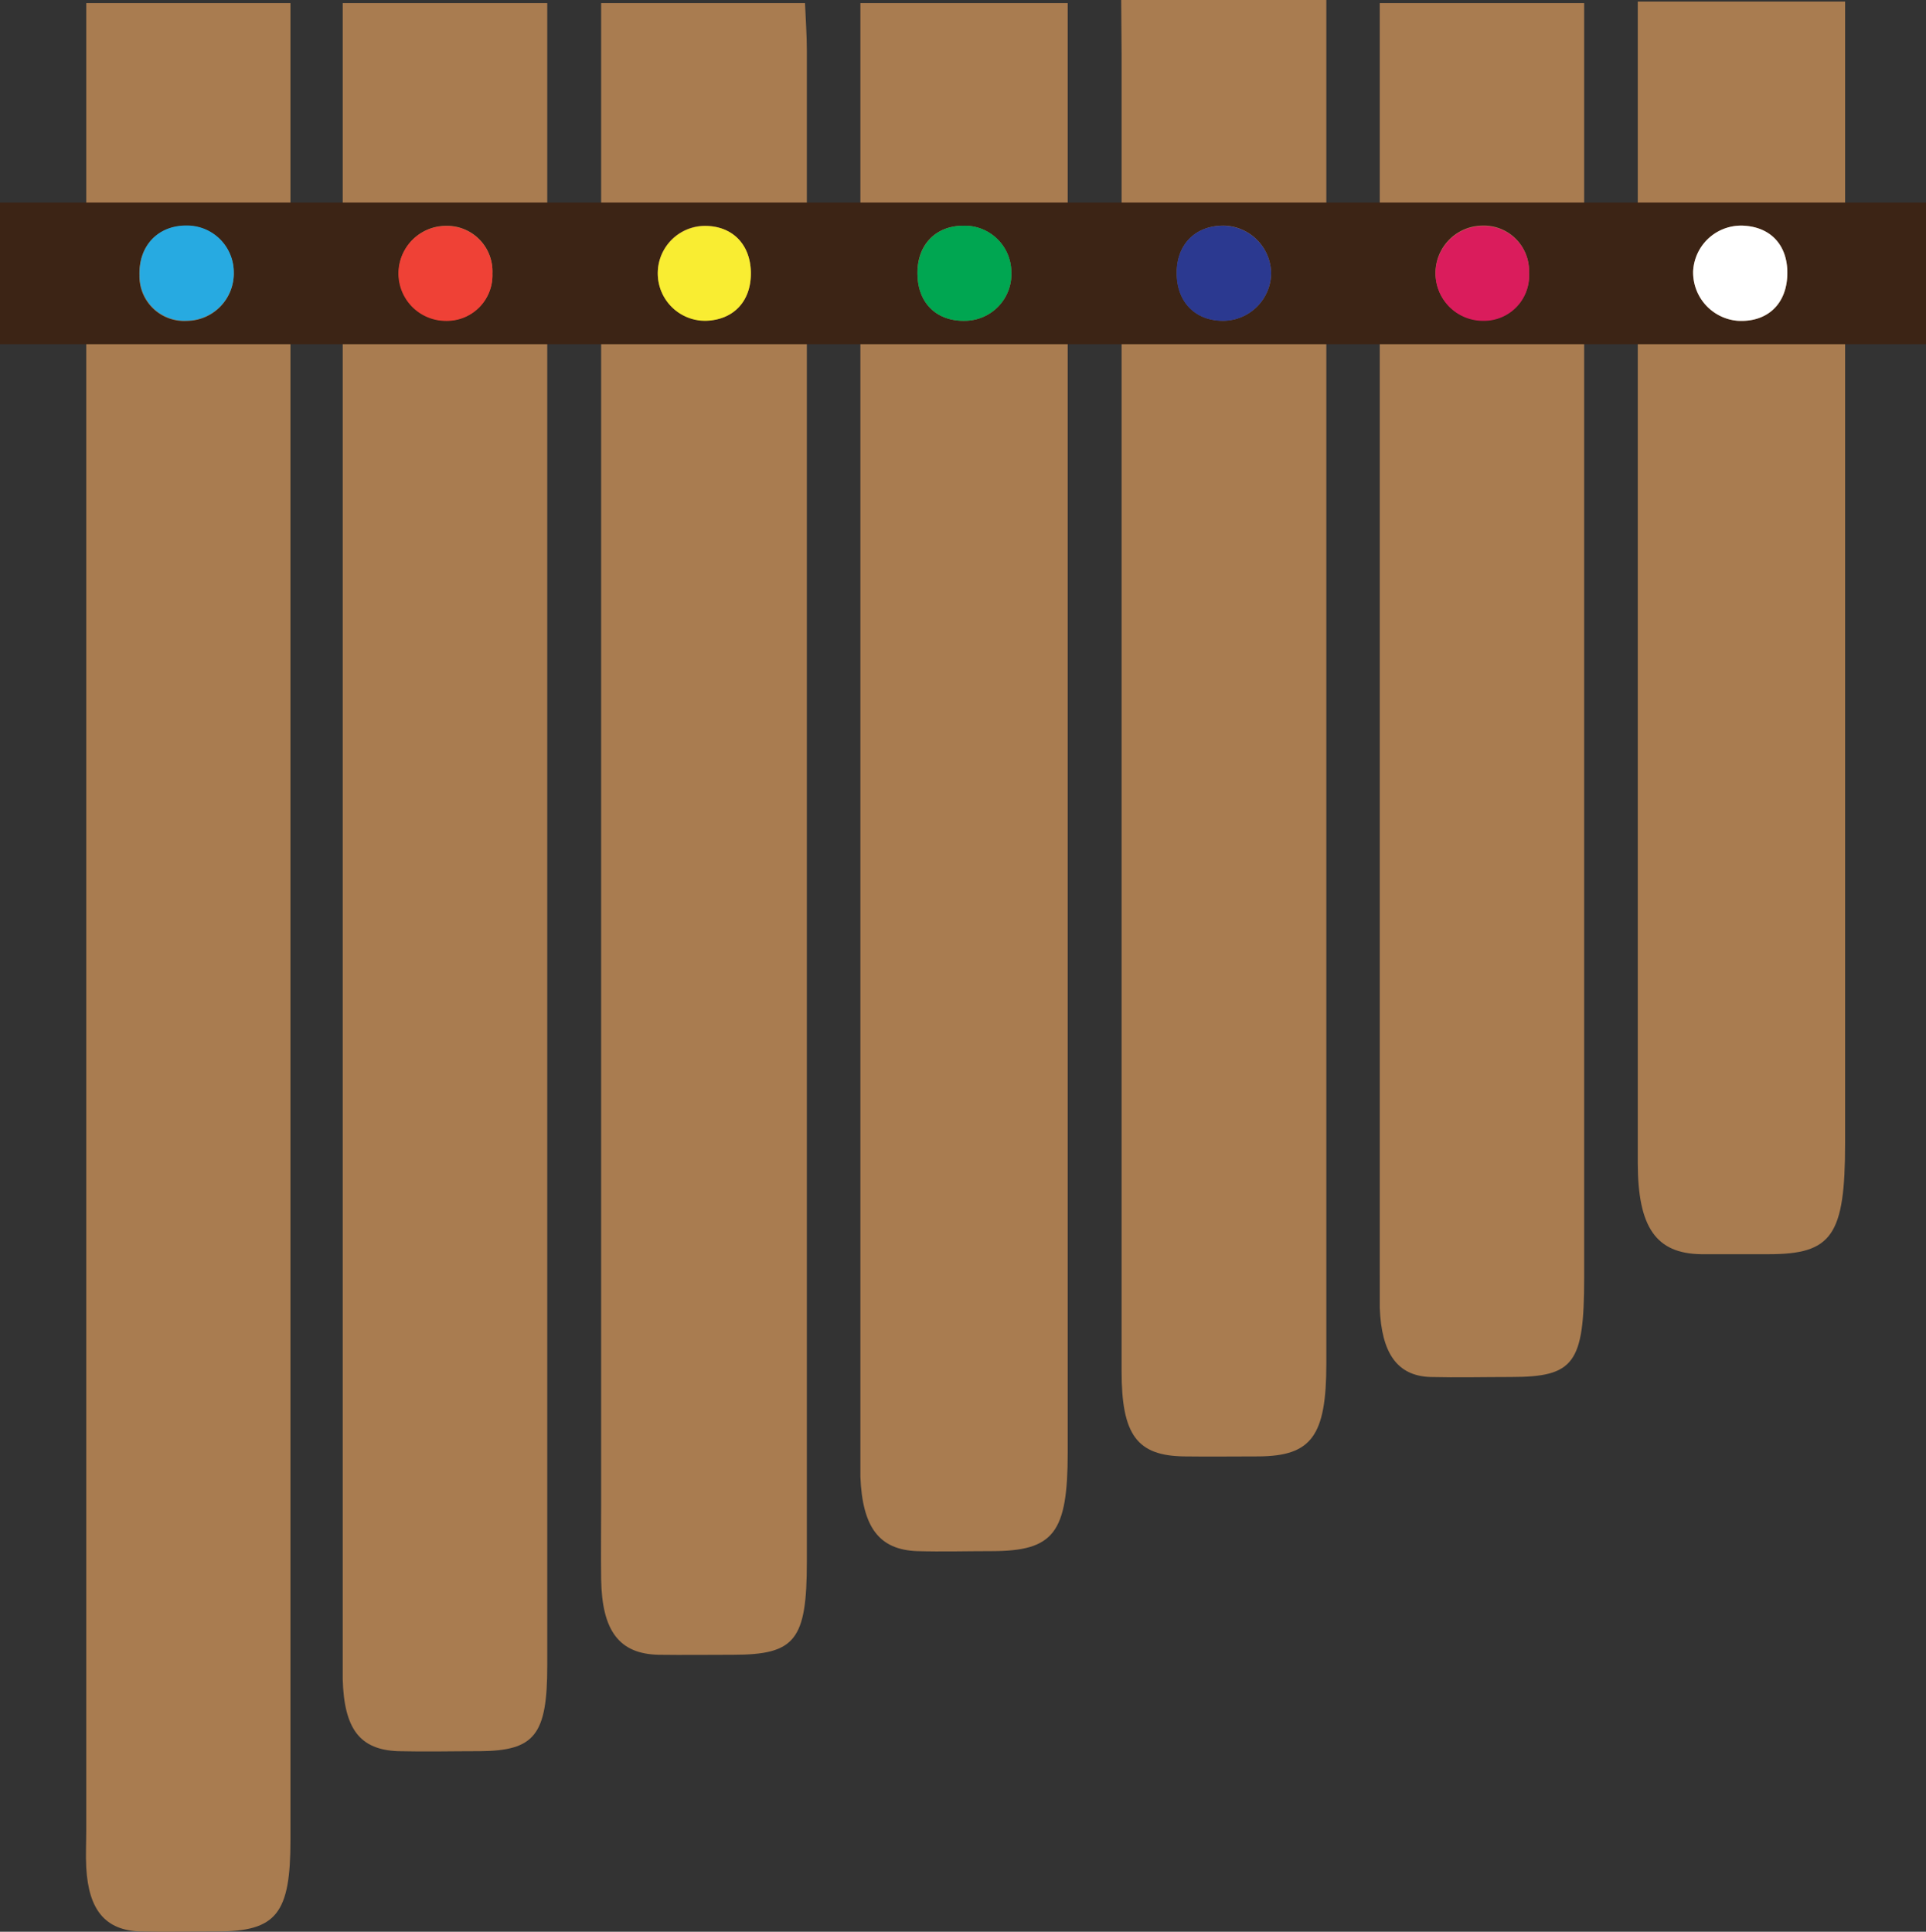 <svg xmlns="http://www.w3.org/2000/svg" width="284.47" height="285.34" viewBox="0 0 284.47 285.34">
  <rect x="0" y="0" width="284.47" height="285.34" fill="#333333" stroke="none"/>
  <defs>
    <style>
      .cls-1 {
        fill: #a97c50;
      }

      .cls-2 {
        fill: #3c2415;
      }

      .cls-3 {
        fill: #27aae1;
      }

      .cls-4 {
        fill: #ef4136;
      }

      .cls-5 {
        fill: #f9ed32;
      }

      .cls-6 {
        fill: #00a651;
      }

      .cls-7 {
        fill: #2b3990;
      }

      .cls-8 {
        fill: #da1c5c;
      }

      .cls-9 {
        fill: #fff;
      }
    </style>
  </defs>
  <g id="Flute">
    <g>
      <path class="cls-1" d="M25.81,19.87H56v6.72q0,132.33,0,264.65c0,10.86-2.09,13.46-10.79,13.47-3.81,0-7.61.1-11.42,0-5.13-.18-7.6-3.16-7.95-9.42-.1-1.85,0-3.71,0-5.57V19.87Z" transform="translate(-13.1 -19.41)"/>
      <path class="cls-1" d="M63.67,19.87H93.93V265.43c0,10.28-1.85,12.6-10,12.65-4,0-8,.1-12,0-5.68-.2-8-3.27-8.21-10.61,0-1.05,0-2.11,0-3.17V19.87Z" transform="translate(-13.1 -19.41)"/>
      <path class="cls-1" d="M101.89,19.87H132c.1,2.44.27,4.71.27,7q0,111.61,0,223.22c0,11.62-1.72,13.74-10.88,13.75-3.67,0-7.33.05-11,0-5.81-.12-8.38-3.5-8.5-11.14-.05-3.66,0-7.31,0-11V19.87Z" transform="translate(-13.1 -19.41)"/>
      <path class="cls-1" d="M140.17,19.87H170.8v7.39q0,103.34,0,206.69c0,11.92-2.05,14.57-11.23,14.58-3.67,0-7.34.11-11,0-5.62-.2-8.1-3.52-8.39-11,0-1.1,0-2.19,0-3.29V19.87Z" transform="translate(-13.1 -19.41)"/>
      <path class="cls-1" d="M178.7,19.41H209v7.4q0,97,0,194c0,10.7-2.17,13.67-10,13.73-3.67,0-7.33.05-11,0-6.94-.1-9.24-3.14-9.24-12.57q0-66.33,0-132.68,0-31,0-62Z" transform="translate(-13.1 -19.41)"/>
      <path class="cls-1" d="M216.88,19.87h30.2V208.2c0,12.62-1.49,14.6-10.75,14.61-4,0-8,.1-12,0-4.85-.18-7.19-3.5-7.44-10.24,0-1.6,0-3.2,0-4.8V19.87Z" transform="translate(-13.1 -19.41)"/>
      <path class="cls-1" d="M255,19.64h30.62v7.8q0,80.43,0,160.86c0,13.63-1.93,16.37-11.28,16.37-3.33,0-6.66,0-10,0-6.61-.1-9.33-3.93-9.34-13.45q0-45.9,0-91.82Z" transform="translate(-13.1 -19.41)"/>
      <path class="cls-2" d="M13.1,70.25V49.33H297.57V70.25ZM85.83,59.81A6.72,6.72,0,0,0,79,52.76a7,7,0,1,0,0,14A6.73,6.73,0,0,0,85.83,59.81ZM124,59.63c-.08-4.19-2.81-6.91-6.91-6.88a7,7,0,1,0,.33,14C121.5,66.67,124.08,63.86,124,59.63Zm114.93.1a6.67,6.67,0,0,0-6.86-7,7,7,0,1,0,.1,14A6.66,6.66,0,0,0,238.94,59.73Zm24.24-.36a7.17,7.17,0,0,0,6.53,7.42c4.19.27,7.06-2.2,7.36-6.33.31-4.33-2-7.29-6-7.68A7.1,7.1,0,0,0,263.18,59.37Zm-215.55.4a6.91,6.91,0,0,0-6.93-7c-4.24-.06-7.13,2.94-7,7.29a6.61,6.61,0,0,0,7,6.76A7,7,0,0,0,47.63,59.77Zm114.85-.19a6.89,6.89,0,0,0-7.1-6.83c-4.25,0-7,3.06-6.75,7.5.2,4.14,3,6.7,7.17,6.54A6.91,6.91,0,0,0,162.48,59.58Zm38.37.15a7.15,7.15,0,0,0-7-7c-4.29,0-7.09,2.93-6.92,7.35.15,4.15,2.94,6.8,7.05,6.7A7.13,7.13,0,0,0,200.85,59.73Z" transform="translate(-13.1 -19.41)"/>
    </g>
  </g>
  <g id="Buttons">
    <path class="cls-3" d="M47.63,59.77a7,7,0,0,1-6.9,7,6.61,6.61,0,0,1-7-6.76c-.13-4.35,2.76-7.35,7-7.29A6.91,6.91,0,0,1,47.63,59.77Z" transform="translate(-13.1 -19.41)"/>
    <path class="cls-4" d="M85.83,59.81a6.73,6.73,0,0,1-6.88,7,7,7,0,1,1,0-14A6.72,6.72,0,0,1,85.83,59.81Z" transform="translate(-13.1 -19.41)"/>
    <path class="cls-5" d="M124,59.63c.07,4.23-2.51,7-6.58,7.17a7,7,0,1,1-.33-14C121.2,52.72,123.93,55.44,124,59.63Z" transform="translate(-13.1 -19.41)"/>
    <path class="cls-6" d="M162.48,59.58a6.91,6.91,0,0,1-6.68,7.21c-4.16.16-7-2.4-7.17-6.54-.22-4.44,2.5-7.47,6.75-7.5A6.89,6.89,0,0,1,162.48,59.58Z" transform="translate(-13.1 -19.41)"/>
    <path class="cls-7" d="M200.85,59.73a7.13,7.13,0,0,1-6.91,7.07c-4.11.1-6.9-2.55-7.05-6.7-.17-4.42,2.63-7.39,6.92-7.35A7.15,7.15,0,0,1,200.85,59.73Z" transform="translate(-13.1 -19.41)"/>
    <path class="cls-8" d="M238.94,59.73a6.66,6.66,0,0,1-6.76,7.07,7,7,0,1,1-.1-14A6.67,6.67,0,0,1,238.94,59.73Z" transform="translate(-13.1 -19.41)"/>
    <path class="cls-9" d="M263.18,59.37a7.1,7.1,0,0,1,7.88-6.59c4,.39,6.32,3.35,6,7.68-.3,4.13-3.17,6.6-7.36,6.33A7.17,7.17,0,0,1,263.18,59.37Z" transform="translate(-13.1 -19.41)"/>
  </g>
</svg>
